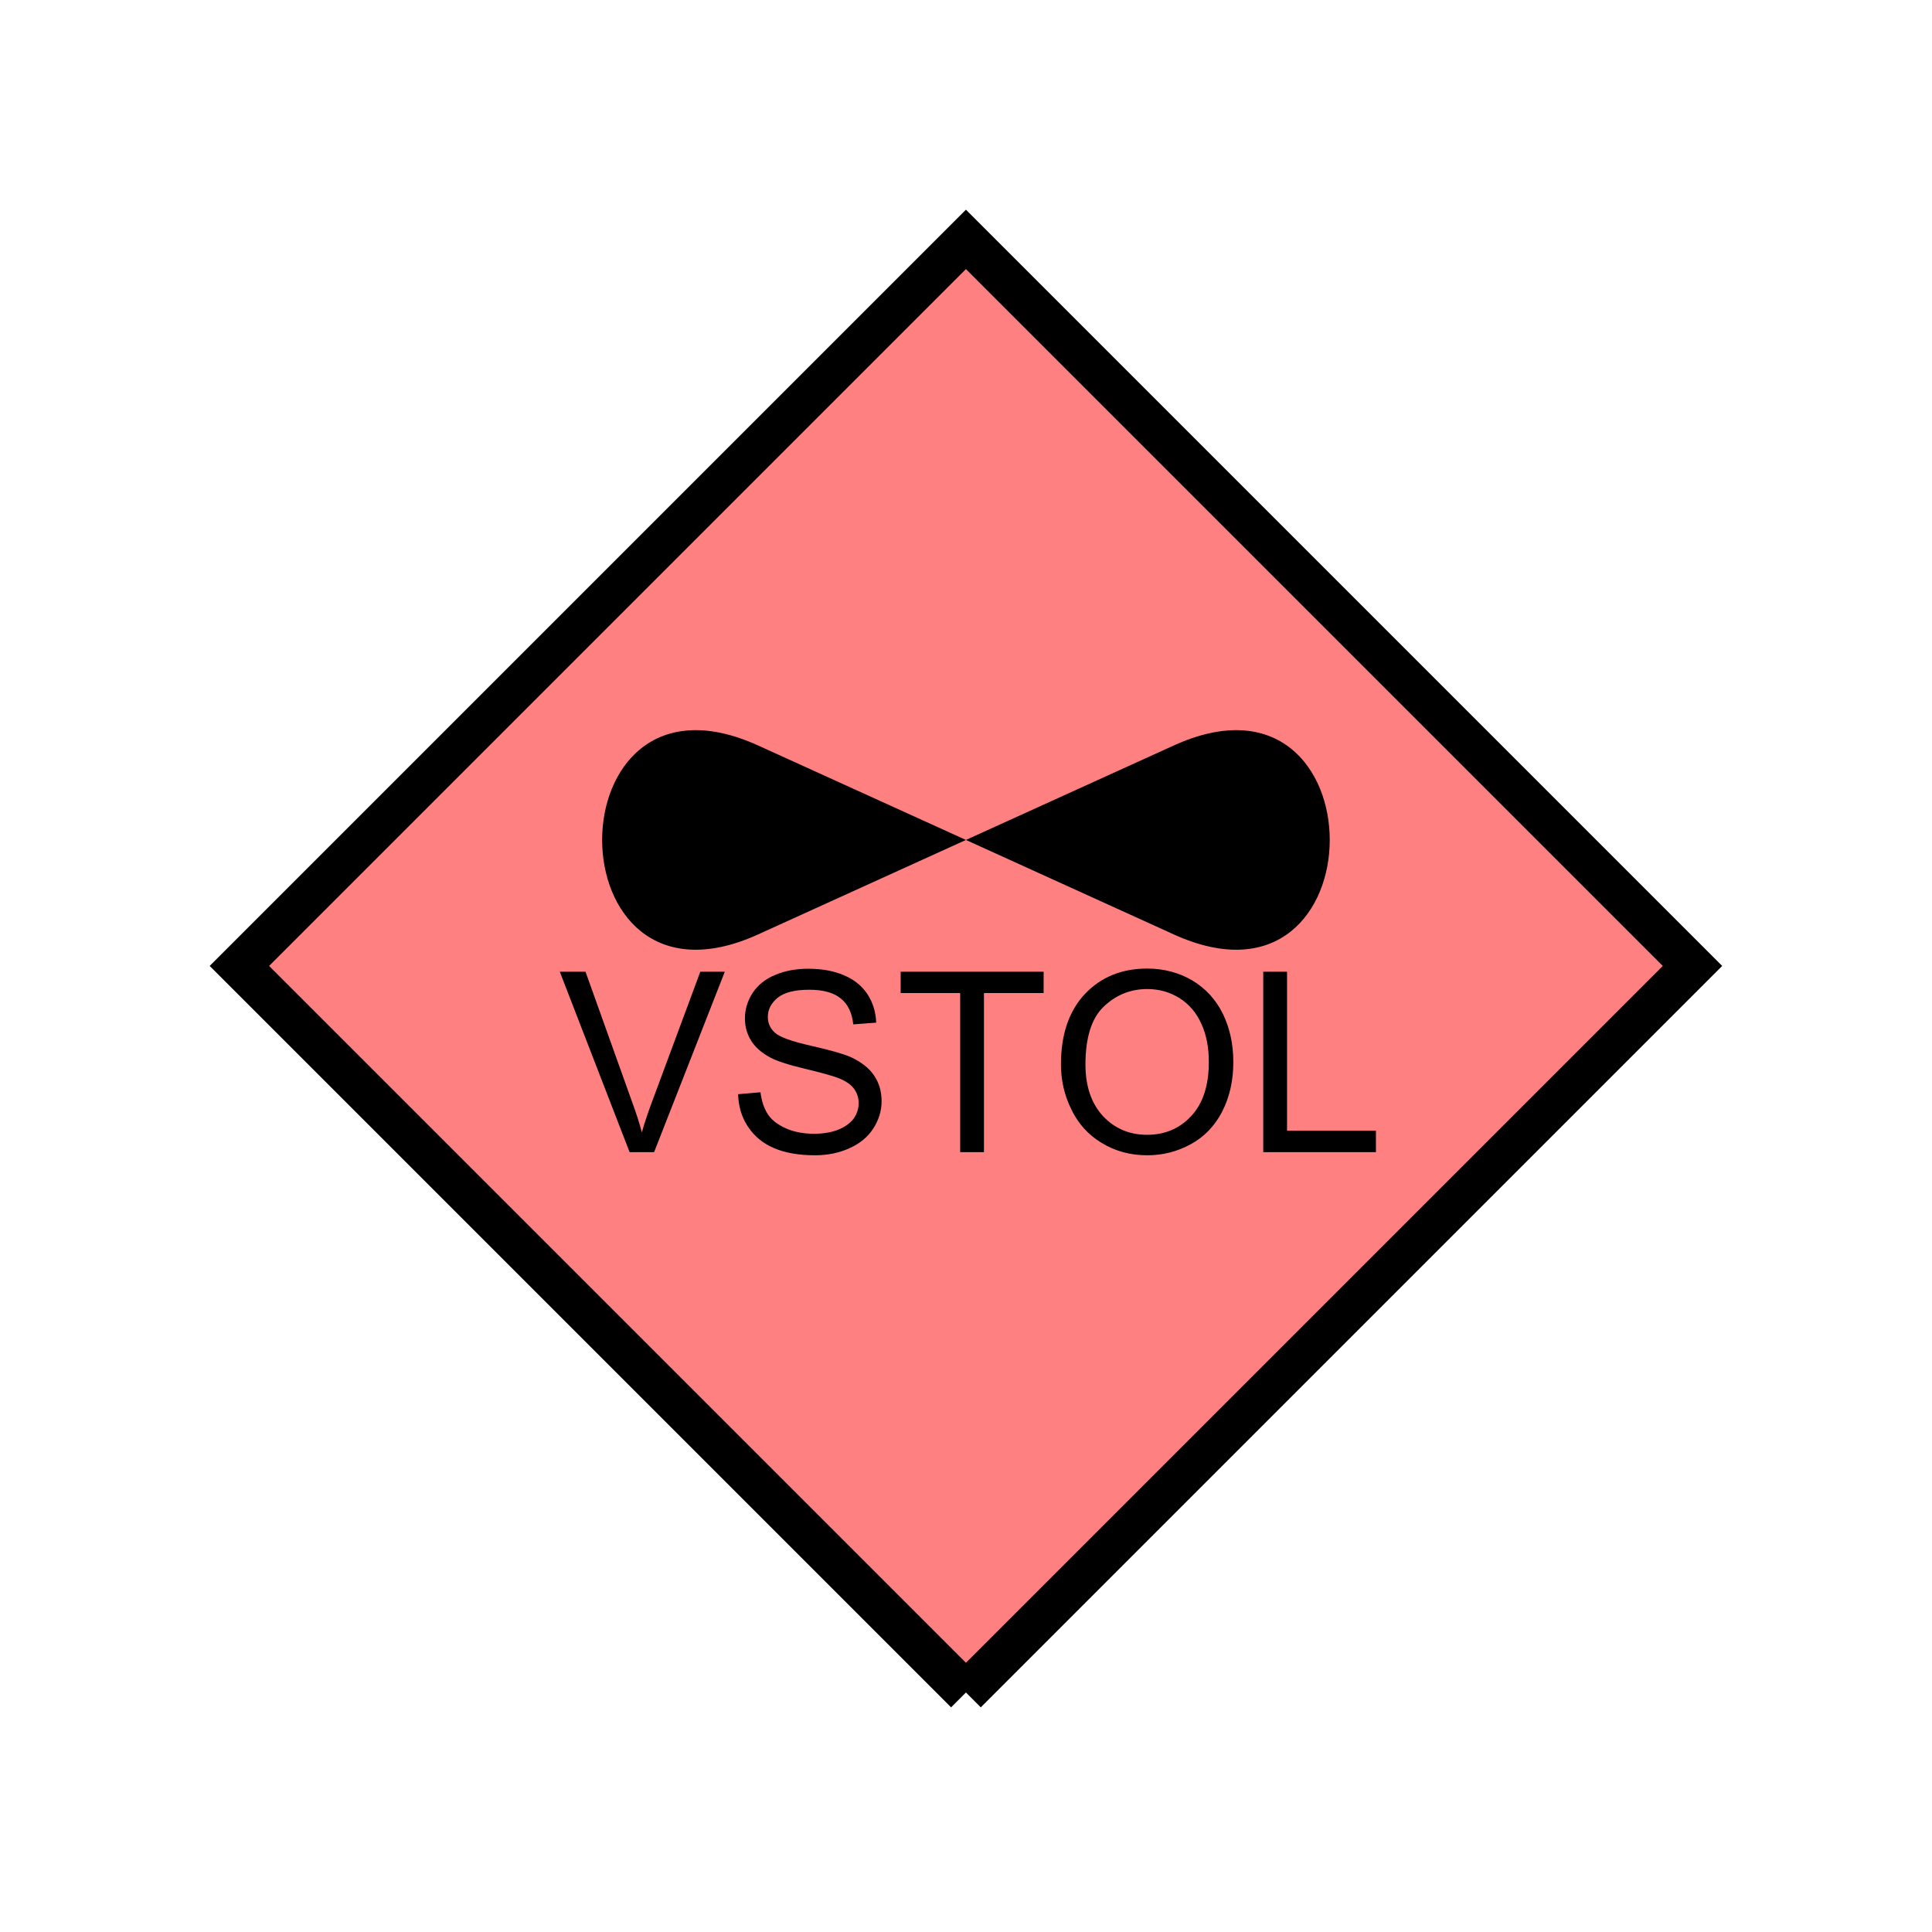 <?xml version="1.0" encoding="UTF-8" standalone="no"?>
<svg
   xmlns:dc="http://purl.org/dc/elements/1.1/"
   xmlns:cc="http://creativecommons.org/ns#"
   xmlns:rdf="http://www.w3.org/1999/02/22-rdf-syntax-ns#"
   xmlns:svg="http://www.w3.org/2000/svg"
   xmlns="http://www.w3.org/2000/svg"
   id="svg13"
   height="116.73mm"
   width="116.73mm"
   version="1.0">
  <defs
     id="defs3">
    <pattern
       y="0"
       x="0"
       height="6"
       width="6"
       patternUnits="userSpaceOnUse"
       id="EMFhbasepattern" />
  </defs>
  <path
     id="path5"
     d="  M 220.578,386.492   L 220.578,386.492   L 386.492,220.578   L 220.578,54.665   L 54.665,220.578   L 220.578,386.492   z "
     style="fill:#ff8080;fill-rule:evenodd;fill-opacity:1;stroke:none;" />
  <path
     id="path7"
     d="  M 220.578,386.492   L 220.578,386.492   L 386.492,220.578   L 220.578,54.665   L 54.665,220.578   L 220.578,386.492  "
     style="fill:none;stroke:#000000;stroke-width:9.59px;stroke-linecap:butt;stroke-linejoin:miter;stroke-miterlimit:10;stroke-dasharray:none;stroke-opacity:1;" />
  <path
     id="path9"
     d="  M 220.578,191.807   L 173.106,170.229   C 125.634,148.651 125.634,234.964 173.106,213.386   L 220.578,191.807   L 268.051,170.229   C 315.523,148.651 315.523,234.964 268.051,213.386   L 220.578,191.807   z "
     style="fill:#000000;fill-rule:evenodd;fill-opacity:1;stroke:none;" />
  <path
     id="path11"
     d="  M 143.775,263.096   L 127.832,221.897   L 133.706,221.897   L 144.415,251.827   C 145.294,254.224 146.013,256.462 146.573,258.58   C 147.212,256.342 147.971,254.065 148.81,251.827   L 159.919,221.897   L 165.514,221.897   L 149.37,263.096   z  M 168.551,249.869   L 173.665,249.429   C 173.905,251.467 174.505,253.186 175.384,254.504   C 176.263,255.823 177.661,256.862 179.54,257.701   C 181.378,258.5 183.496,258.9 185.853,258.9   C 187.931,258.9 189.769,258.62 191.368,257.981   C 192.926,257.381 194.125,256.502 194.924,255.463   C 195.683,254.384 196.083,253.186 196.083,251.907   C 196.083,250.628 195.683,249.509 194.964,248.55   C 194.205,247.551 192.966,246.752 191.248,246.113   C 190.129,245.673 187.691,244.994 183.895,244.075   C 180.139,243.196 177.462,242.316 175.943,241.517   C 173.985,240.478 172.507,239.2 171.548,237.681   C 170.589,236.163 170.109,234.444 170.109,232.566   C 170.109,230.488 170.708,228.53 171.867,226.732   C 173.066,224.934 174.784,223.535 177.062,222.616   C 179.3,221.657 181.817,221.218 184.614,221.218   C 187.651,221.218 190.369,221.697 192.686,222.696   C 195.004,223.655 196.802,225.094 198.081,227.012   C 199.32,228.93 199.999,231.088 200.079,233.525   L 194.844,233.925   C 194.564,231.288 193.645,229.33 192.007,228.011   C 190.409,226.692 188.011,226.013 184.814,226.013   C 181.538,226.013 179.14,226.612 177.621,227.811   C 176.103,229.05 175.344,230.488 175.344,232.207   C 175.344,233.685 175.903,234.884 176.982,235.843   C 178.021,236.802 180.738,237.801 185.174,238.8   C 189.609,239.799 192.646,240.678 194.285,241.397   C 196.682,242.516 198.481,243.915 199.599,245.593   C 200.758,247.311 201.318,249.269 201.318,251.467   C 201.318,253.665 200.678,255.743 199.44,257.661   C 198.201,259.619 196.403,261.098 194.045,262.176   C 191.687,263.255 189.05,263.815 186.093,263.815   C 182.377,263.815 179.26,263.255 176.742,262.176   C 174.225,261.098 172.227,259.459 170.788,257.261   C 169.35,255.104 168.631,252.626 168.551,249.869   z  M 219.26,263.096   L 219.26,226.772   L 205.673,226.772   L 205.673,221.897   L 238.32,221.897   L 238.32,226.772   L 224.694,226.772   L 224.694,263.096   z  M 242.276,243.036   C 242.276,236.203 244.115,230.848 247.751,226.972   C 251.427,223.096 256.183,221.178 261.977,221.178   C 265.773,221.178 269.209,222.097 272.286,223.895   C 275.323,225.733 277.641,228.251 279.239,231.487   C 280.838,234.764 281.637,238.44 281.637,242.556   C 281.637,246.752 280.798,250.468 279.119,253.785   C 277.441,257.062 275.044,259.579 271.967,261.257   C 268.85,262.976 265.533,263.815 261.977,263.815   C 258.061,263.815 254.624,262.856 251.547,260.978   C 248.51,259.14 246.193,256.582 244.634,253.305   C 243.036,250.069 242.276,246.672 242.276,243.036   z  M 247.871,243.116   C 247.871,248.071 249.23,251.987 251.867,254.864   C 254.544,257.701 257.901,259.14 261.937,259.14   C 266.013,259.14 269.409,257.701 272.047,254.824   C 274.724,251.947 276.043,247.831 276.043,242.516   C 276.043,239.2 275.483,236.243 274.324,233.765   C 273.205,231.248 271.527,229.33 269.369,227.931   C 267.171,226.572 264.734,225.853 262.017,225.853   C 258.141,225.853 254.824,227.212 252.067,229.849   C 249.269,232.486 247.871,236.922 247.871,243.116   z  M 288.47,263.096   L 288.47,221.897   L 293.905,221.897   L 293.905,258.22   L 314.204,258.22   L 314.204,263.096   z "
     style="fill:#000000;fill-rule:evenodd;fill-opacity:1;stroke:none;" />
</svg>
